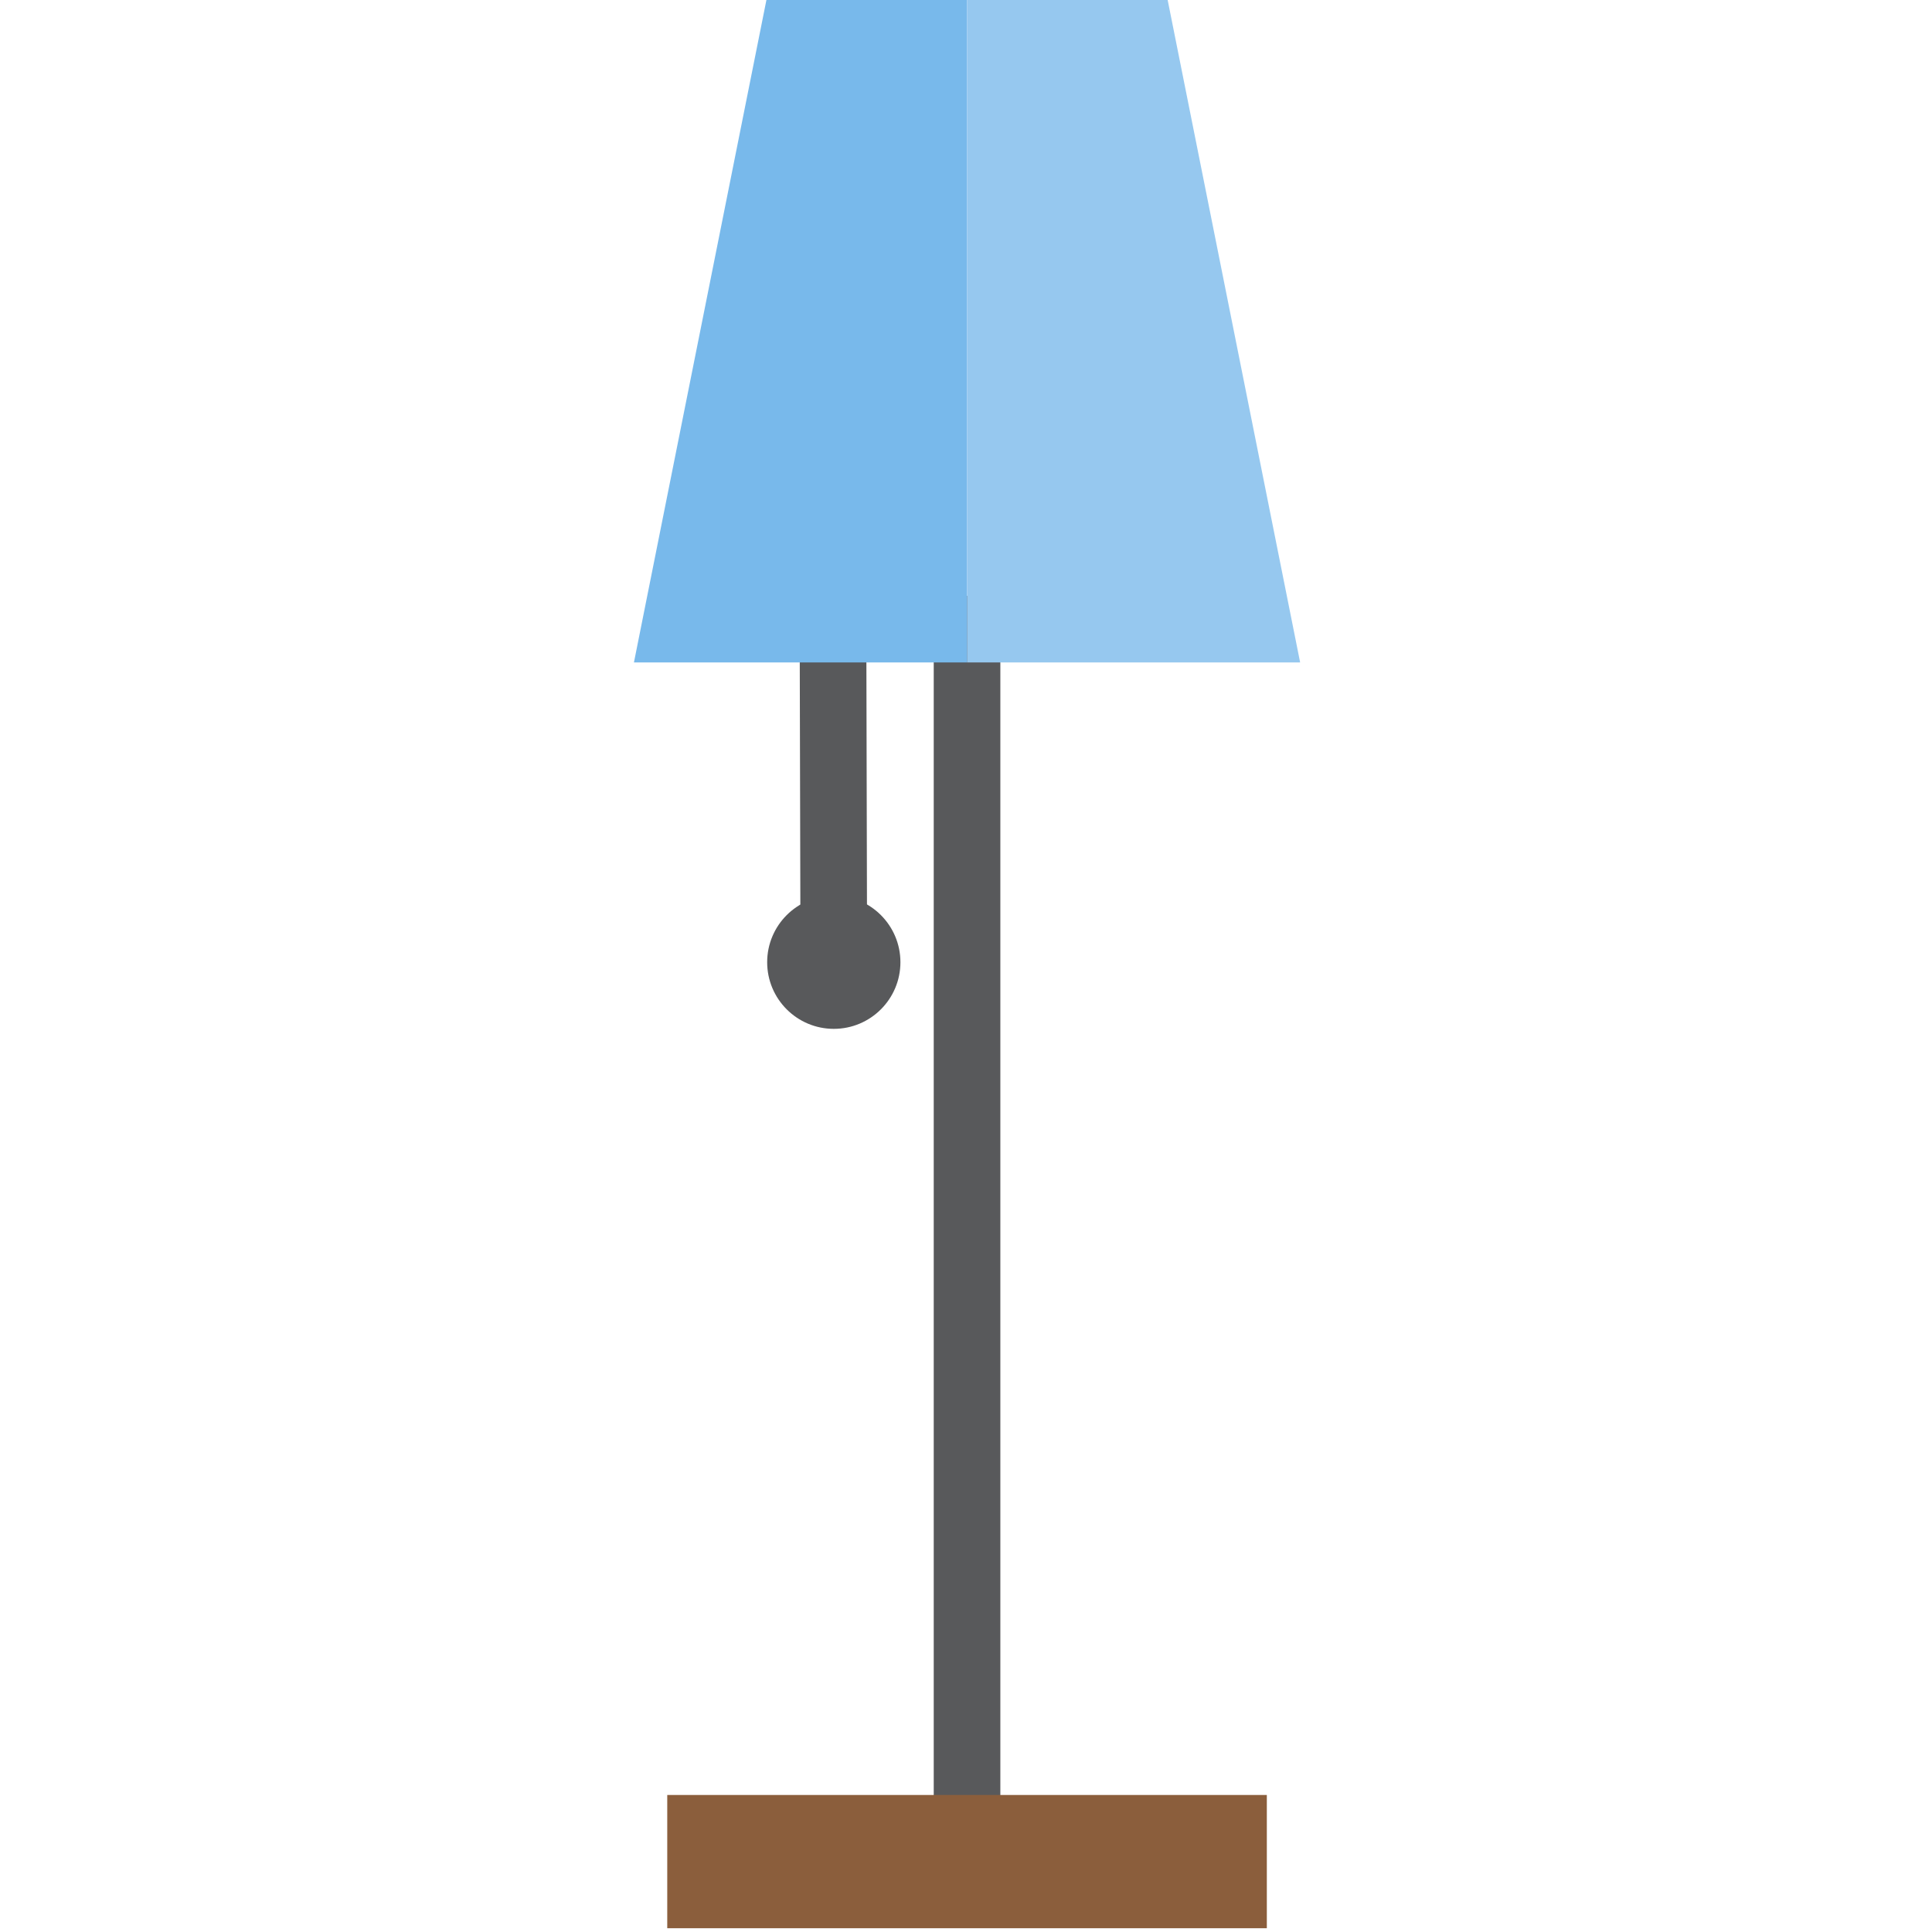 <svg xmlns="http://www.w3.org/2000/svg" height="511pt" version="1.1" viewBox="-167 1 511 512" width="511pt">
<g id="surface1">
<path d="M 44.637 256 C 44.637 260.875 48.59 264.828 53.465 264.828 C 58.34 264.828 62.293 260.875 62.293 256 C 62.293 251.125 58.34 247.172 53.465 247.172 L 53.465 256 L 53.465 247.172 C 48.59 247.172 44.637 251.125 44.637 256 Z M 44.637 256 " style=" stroke:none;fill-rule:nonzero;fill:rgb(100%,85.49%,26.667%);fill-opacity:1;" />
<path d="M 88.777 494.344 C 83.898 494.344 79.949 490.391 79.949 485.516 L 79.949 167.723 C 79.949 162.848 83.902 158.898 88.777 158.898 C 93.652 158.898 97.602 162.848 97.602 167.723 L 97.602 485.516 C 97.605 490.391 93.652 494.344 88.777 494.344 Z M 88.777 494.344 " style=" stroke:none;fill-rule:nonzero;fill:rgb(34.51%,34.902%,35.686%);fill-opacity:1;" />
<path d="M 53.465 264.828 C 48.59 264.828 44.637 260.875 44.637 256 L 44.426 167.727 C 44.426 162.848 48.379 158.898 53.254 158.898 C 58.129 158.898 62.082 162.852 62.082 167.727 L 62.293 256 C 62.293 260.875 58.34 264.828 53.465 264.828 Z M 53.465 264.828 " style=" stroke:none;fill-rule:nonzero;fill:rgb(34.51%,34.902%,35.686%);fill-opacity:1;" />
<path d="M 53.465 273.656 C 43.715 273.656 35.809 265.75 35.809 256 C 35.809 246.25 43.715 238.344 53.465 238.344 C 63.215 238.344 71.121 246.25 71.121 256 C 71.121 265.75 63.215 273.656 53.465 273.656 Z M 53.465 273.656 " style=" stroke:none;fill-rule:nonzero;fill:rgb(34.51%,34.902%,35.686%);fill-opacity:1;" />
<path d="M 9.328 512 L 168.223 512 L 168.223 476.688 L 9.328 476.688 Z M 9.328 512 " style=" stroke:none;fill-rule:nonzero;fill:rgb(54.51%,36.863%,23.529%);fill-opacity:1;" />
<path d="M 35.809 0 L 0.5 176.551 L 88.777 176.551 L 88.777 0 Z M 35.809 0 " style=" stroke:none;fill-rule:nonzero;fill:rgb(47.059%,72.549%,92.157%);fill-opacity:1;" />
<path d="M 141.742 0 L 88.777 0 L 88.777 176.551 L 177.051 176.551 Z M 141.742 0 " style=" stroke:none;fill-rule:nonzero;fill:rgb(58.824%,78.431%,93.725%);fill-opacity:1;" />
</g>
</svg>